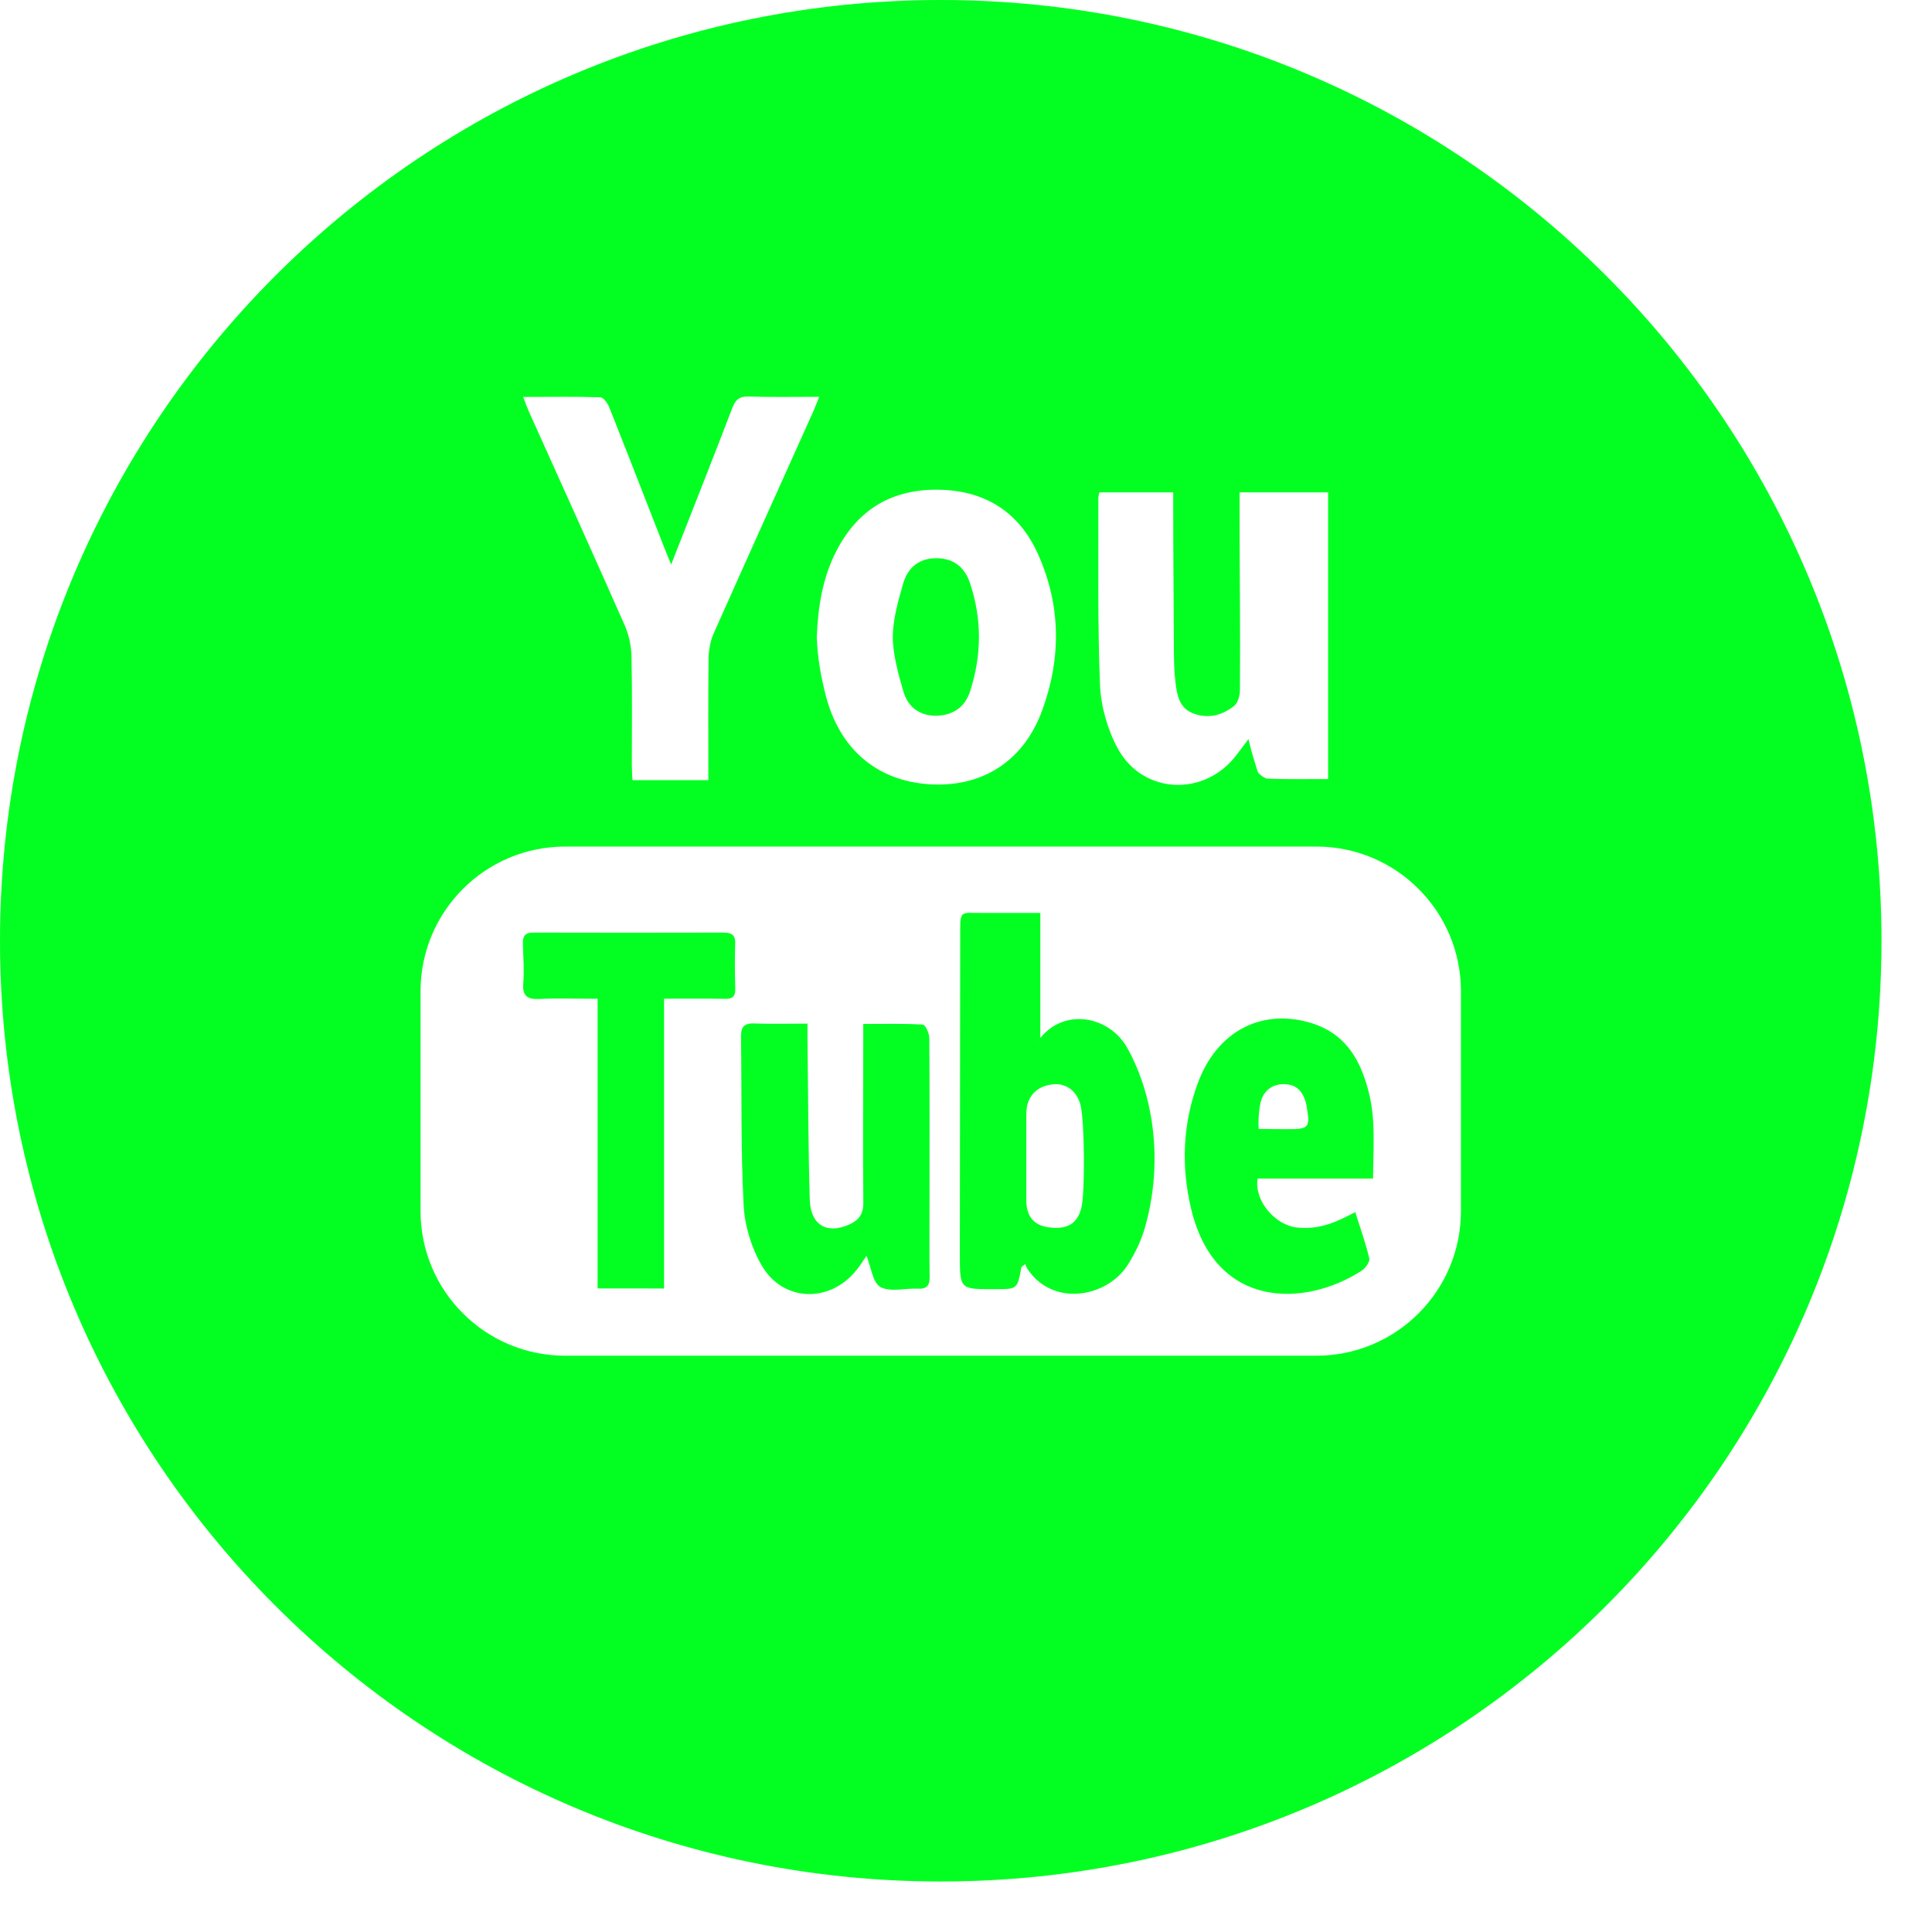 <?xml version="1.0" encoding="UTF-8"?>
<svg width="28px" height="28px" viewBox="0 0 28 28" version="1.1" xmlns="http://www.w3.org/2000/svg" xmlns:xlink="http://www.w3.org/1999/xlink">
    <!-- Generator: sketchtool 47.1 (45422) - http://www.bohemiancoding.com/sketch -->
    <title>490192CD-D345-4B9B-B4B2-C3A07B5DB16C</title>
    <desc>Created with sketchtool.</desc>
    <defs></defs>
    <g id="Symbols" stroke="none" stroke-width="1" fill="none" fill-rule="evenodd">
        <g id="Socials/Light" transform="translate(-182, -42)" fill="#03ff21">
            <path d="M195.468,57.039 C195.467,56.973 195.41,56.851 195.373,56.849 C195.092,56.833 194.832,56.84 194.511,56.84 L194.511,57.079 C194.511,57.864 194.504,58.648 194.512,59.433 C194.513,59.601 194.44,59.69 194.3,59.75 C193.981,59.889 193.747,59.753 193.736,59.387 C193.713,58.623 193.713,57.858 193.703,57.093 C193.702,57.016 193.703,56.939 193.703,56.835 C193.427,56.835 193.178,56.842 192.929,56.833 C192.778,56.827 192.737,56.889 192.739,57.031 C192.751,57.842 192.735,58.654 192.777,59.464 C192.792,59.761 192.889,60.081 193.038,60.338 C193.347,60.874 194.032,60.889 194.415,60.404 C194.468,60.339 194.511,60.267 194.558,60.2 C194.624,60.361 194.646,60.589 194.76,60.652 C194.902,60.731 195.119,60.667 195.303,60.677 C195.436,60.683 195.475,60.626 195.473,60.502 C195.468,60.152 195.471,59.803 195.471,59.454 C195.471,58.648 195.474,57.844 195.468,57.039 M192.494,55.516 C191.571,55.518 190.65,55.519 189.727,55.516 C189.601,55.516 189.576,55.572 189.578,55.684 C189.584,55.875 189.599,56.068 189.583,56.257 C189.57,56.435 189.645,56.487 189.819,56.478 C190.084,56.465 190.34,56.475 190.661,56.475 L190.661,56.744 L190.661,59.987 L190.661,60.673 C190.661,60.673 191.304,60.674 191.624,60.674 L191.624,56.474 C191.945,56.474 192.209,56.471 192.504,56.476 C192.619,56.478 192.661,56.443 192.656,56.319 C192.649,56.101 192.649,55.884 192.655,55.666 C192.659,55.554 192.602,55.516 192.494,55.516 M195.586,52.372 C195.821,52.362 195.986,52.244 196.059,52.02 C196.229,51.497 196.232,50.971 196.058,50.451 C195.976,50.204 195.803,50.09 195.571,50.09 C195.342,50.09 195.164,50.203 195.09,50.455 C195.017,50.704 194.939,50.988 194.939,51.231 C194.939,51.475 195.018,51.768 195.093,52.023 C195.165,52.267 195.354,52.382 195.586,52.372 M197.674,59.495 C197.618,59.74 197.46,59.824 197.195,59.787 C196.98,59.756 196.874,59.627 196.874,59.39 C196.873,58.974 196.873,58.559 196.874,58.144 C196.875,57.901 197.01,57.747 197.247,57.716 C197.438,57.69 197.613,57.804 197.663,58.029 C197.719,58.285 197.725,59.272 197.674,59.495 M198.342,57.195 C198.083,56.724 197.429,56.601 197.077,57.044 L197.077,57.117 C197.077,57.106 197.026,57.105 197.033,57.095 C197.047,57.075 197.063,57.062 197.077,57.044 L197.077,55.231 L196.213,55.231 C195.951,55.231 195.916,55.193 195.916,55.451 C195.916,57.034 195.911,58.598 195.911,60.181 C195.911,60.694 195.909,60.684 196.431,60.684 C196.746,60.684 196.745,60.68 196.802,60.368 C196.804,60.358 196.82,60.35 196.858,60.321 C196.867,60.341 196.876,60.367 196.89,60.389 C197.259,60.948 198.045,60.803 198.344,60.332 C198.452,60.162 198.543,59.972 198.597,59.778 C198.75,59.231 198.774,58.666 198.668,58.113 C198.608,57.796 198.498,57.477 198.342,57.195 M203.173,59.552 C203.173,60.71 202.235,61.648 201.077,61.648 L190.191,61.648 C189.033,61.648 188.095,60.71 188.095,59.552 L188.095,56.365 C188.095,55.208 189.033,54.269 190.191,54.269 L201.077,54.269 C202.235,54.269 203.173,55.208 203.173,56.365 L203.173,59.552 Z M190.702,47.758 C190.747,47.76 190.807,47.845 190.83,47.904 C191.1,48.582 191.364,49.264 191.63,49.944 C191.656,50.011 191.684,50.077 191.727,50.181 C192.033,49.4 192.327,48.66 192.612,47.916 C192.659,47.793 192.714,47.742 192.852,47.747 C193.18,47.758 193.51,47.751 193.872,47.751 C193.839,47.834 193.816,47.898 193.788,47.96 C193.305,49.034 192.82,50.109 192.341,51.185 C192.295,51.289 192.271,51.426 192.269,51.54 C192.262,52.119 192.266,52.665 192.266,53.307 L191.168,53.307 C191.164,53.307 191.158,53.157 191.157,53.088 C191.157,52.567 191.164,52.039 191.152,51.518 C191.149,51.366 191.115,51.2 191.053,51.061 C190.596,50.026 190.128,48.993 189.663,47.96 C189.637,47.901 189.616,47.839 189.582,47.753 C189.97,47.753 190.337,47.746 190.702,47.758 L190.702,47.758 Z M195.631,49.098 C196.297,49.117 196.777,49.434 197.046,50.036 C197.379,50.781 197.381,51.552 197.099,52.309 C196.826,53.043 196.221,53.416 195.466,53.366 C194.709,53.316 194.164,52.856 193.965,52.07 C193.896,51.798 193.848,51.531 193.837,51.234 C193.855,50.795 193.921,50.374 194.122,49.984 C194.437,49.372 194.944,49.079 195.631,49.098 L195.631,49.098 Z M197.918,49.223 C197.918,49.205 197.928,49.136 197.936,49.136 L199.003,49.136 L199.003,49.405 C199.003,50.078 199.011,50.751 199.013,51.424 C199.013,51.582 199.018,51.741 199.037,51.898 C199.058,52.075 199.094,52.262 199.289,52.338 C199.503,52.421 199.712,52.37 199.884,52.232 C199.943,52.186 199.97,52.077 199.97,51.997 C199.977,51.139 199.965,50.282 199.965,49.424 L199.965,49.136 L201.248,49.136 L201.248,53.291 C200.927,53.291 200.634,53.295 200.373,53.285 C200.335,53.284 200.238,53.222 200.225,53.178 C200.182,53.036 200.134,52.889 200.093,52.711 C200.027,52.805 199.974,52.869 199.929,52.93 C199.47,53.554 198.561,53.521 198.195,52.84 C198.05,52.57 197.954,52.231 197.942,51.926 C197.906,51.03 197.921,50.12 197.918,49.223 L197.918,49.223 Z M195.634,42 C188.105,42 182,48.104 182,55.634 C182,63.164 188.105,69.268 195.634,69.268 C203.164,69.268 209.268,63.164 209.268,55.634 C209.268,48.104 203.164,42 195.634,42 L195.634,42 Z M200.658,58.365 C200.52,58.365 200.383,58.363 200.245,58.361 C200.233,58.36 200.234,58.045 200.289,57.916 C200.355,57.762 200.493,57.697 200.658,57.716 C200.826,57.736 200.898,57.86 200.933,58.01 C200.934,58.016 200.934,58.023 200.936,58.03 C200.991,58.344 200.973,58.365 200.658,58.365 M200.957,56.813 C200.256,56.624 199.635,56.96 199.362,57.691 C199.139,58.288 199.117,58.909 199.263,59.521 C199.613,60.979 200.907,60.948 201.731,60.418 C201.786,60.382 201.856,60.288 201.845,60.24 C201.794,60.019 201.715,59.802 201.641,59.567 C201.394,59.696 201.143,59.827 200.796,59.79 C200.481,59.756 200.174,59.402 200.226,59.081 L201.899,59.081 C201.909,58.439 201.939,58.11 201.783,57.644 C201.644,57.23 201.405,56.934 200.957,56.813 M197.077,57.117 L197.077,57.044 C197.064,57.062 197.047,57.075 197.034,57.096 C197.026,57.105 197.077,57.106 197.077,57.117" id="youtube-icon"></path>
        </g>
    </g>
</svg>